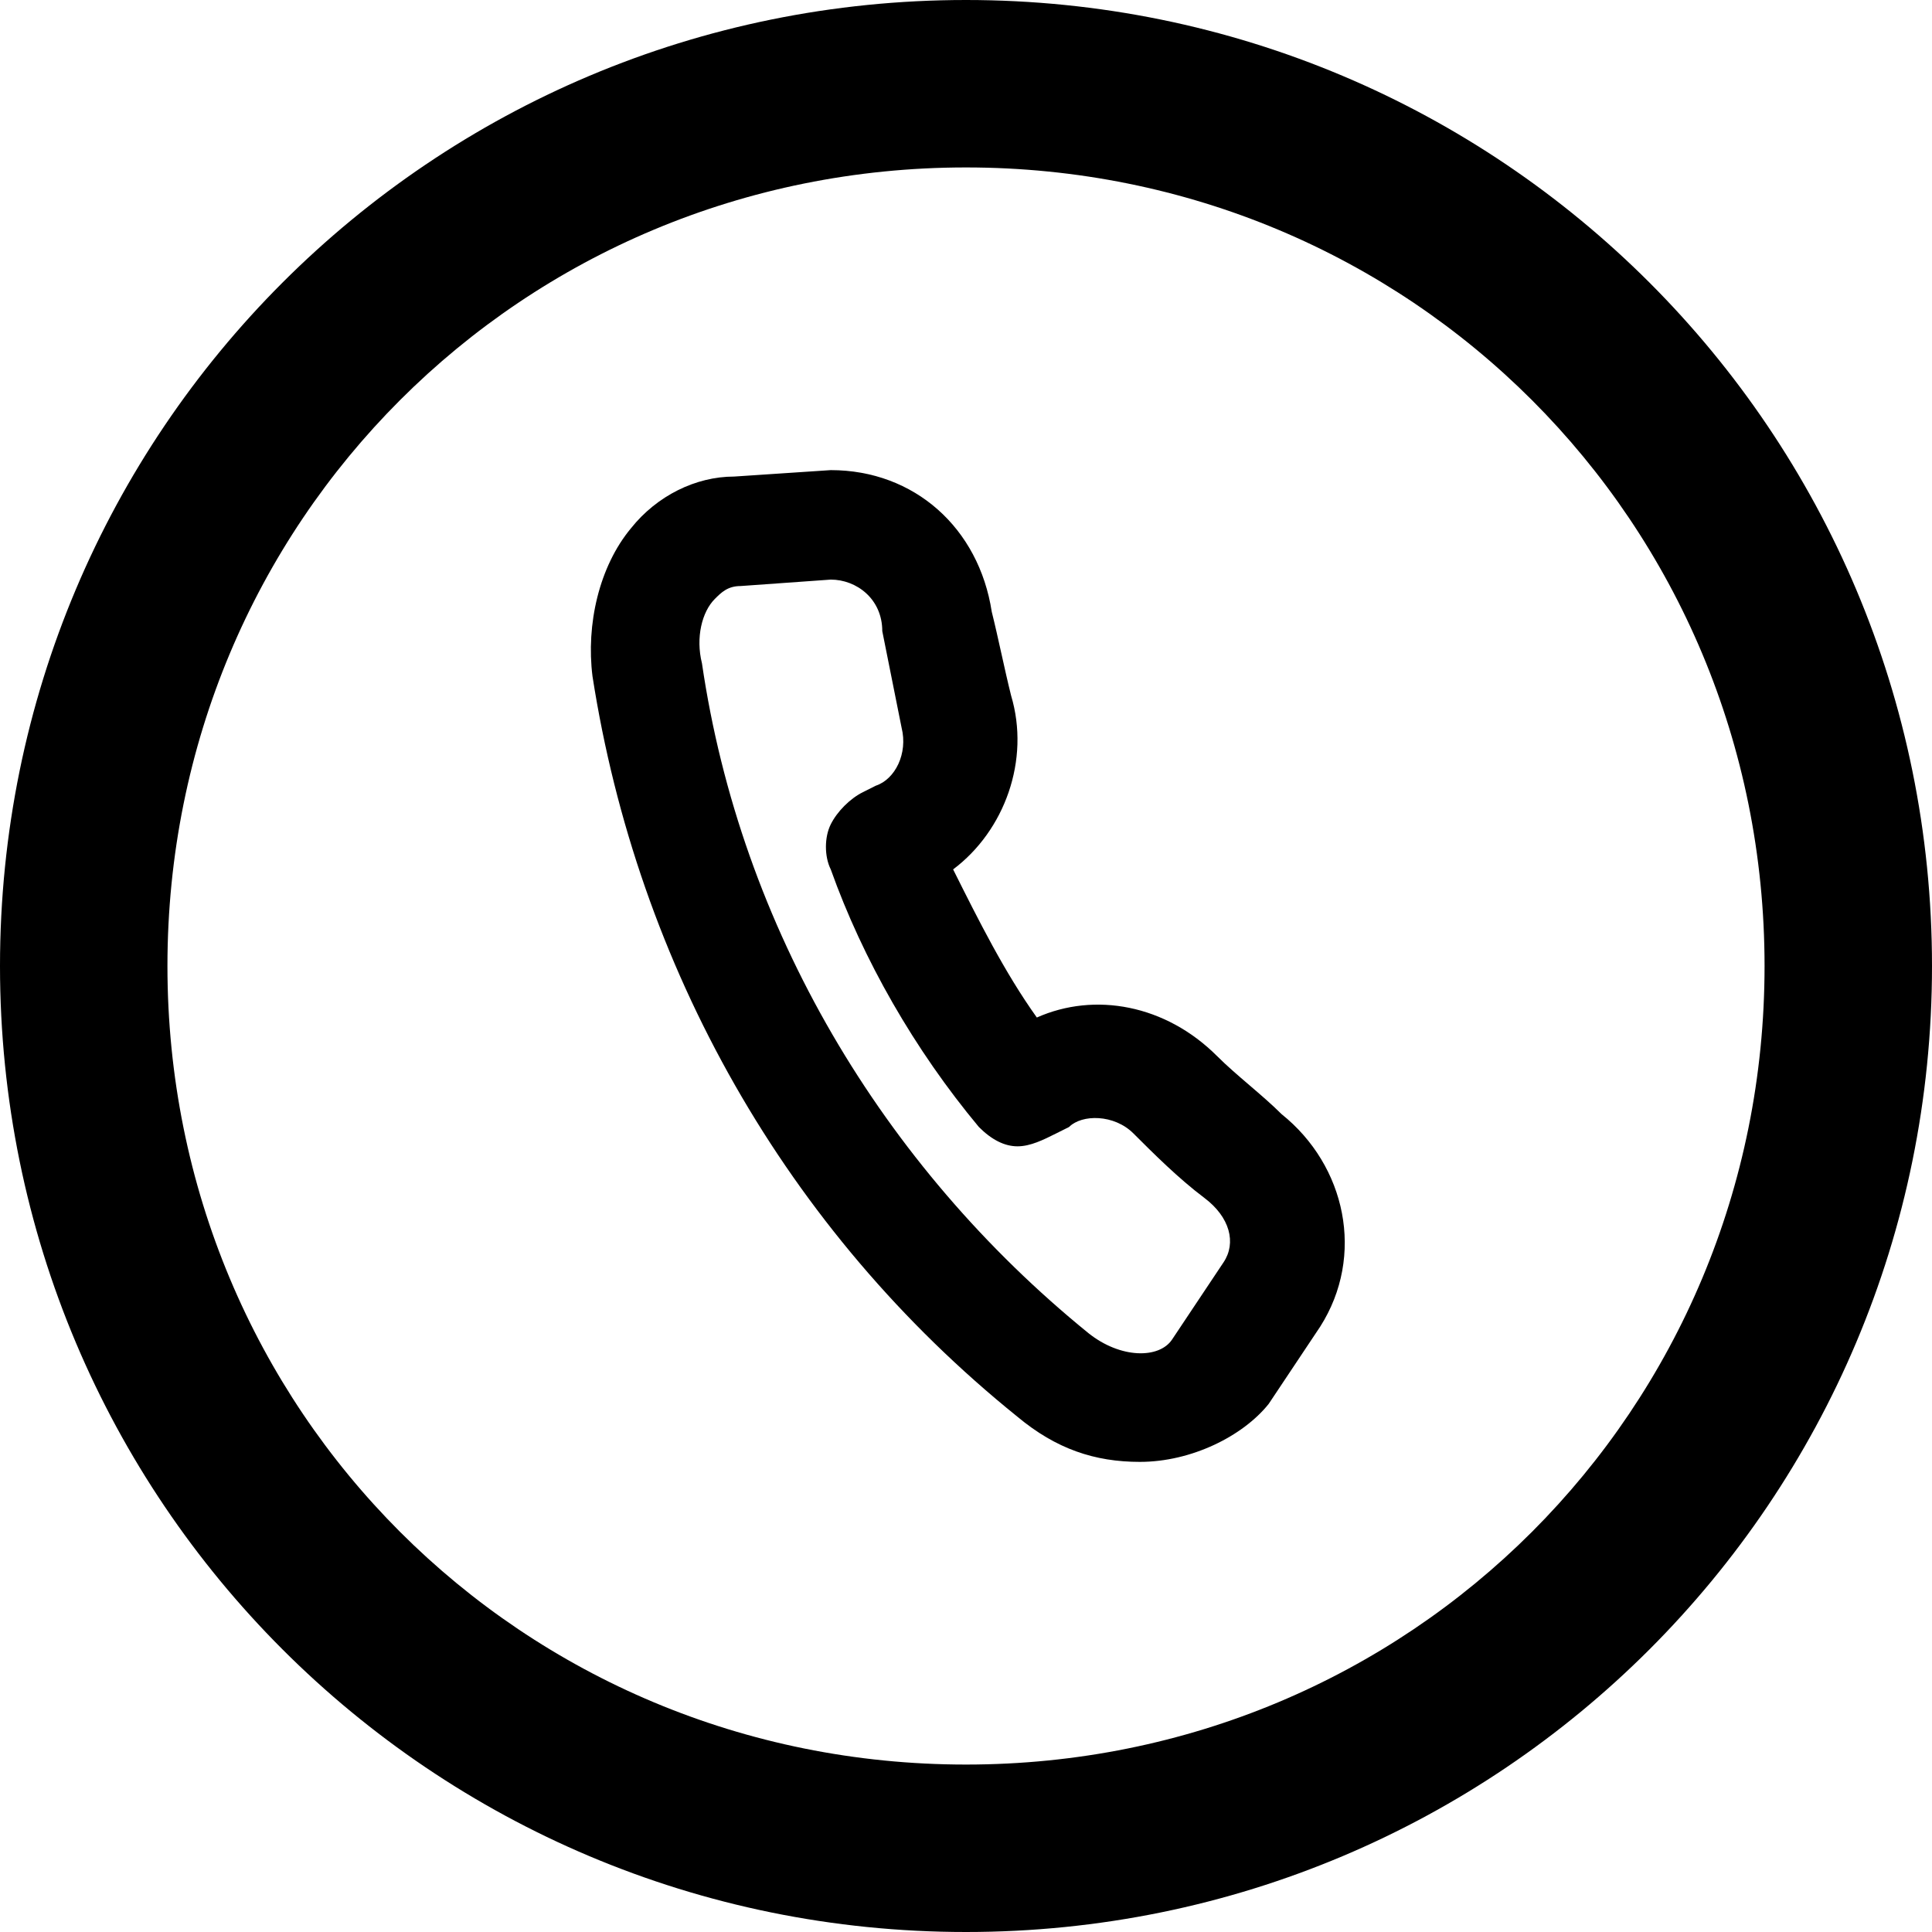<!-- Generator: Adobe Illustrator 19.1.0, SVG Export Plug-In  -->
<svg version="1.1"
	 xmlns="http://www.w3.org/2000/svg" xmlns:xlink="http://www.w3.org/1999/xlink" xmlns:a="http://ns.adobe.com/AdobeSVGViewerExtensions/3.0/"
	 x="0px" y="0px" width="30px" height="30px" viewBox="0 0 30 30" enable-background="new 0 0 30 30" xml:space="preserve">
<defs>
</defs>
<g>
	<path d="M17.7,22.7c-0.7,0-1.3-0.2-1.9-0.7c-3.6-2.9-5.9-7-6.6-11.5C9.1,9.7,9.3,8.8,9.8,8.2c0.4-0.5,1-0.8,1.6-0.8
		c0,0,1.5-0.1,1.5-0.1c1.3,0,2.3,0.9,2.5,2.2c0.1,0.4,0.2,0.9,0.3,1.3c0.3,1-0.1,2.1-0.9,2.7c0.4,0.8,0.8,1.6,1.3,2.3
		c0.9-0.4,2-0.2,2.8,0.6c0.3,0.3,0.7,0.6,1,0.9c1,0.8,1.3,2.2,0.6,3.3l-0.8,1.2C19.3,22.3,18.5,22.7,17.7,22.7z M12.9,9l-1.4,0.1
		c-0.2,0-0.3,0.1-0.4,0.2c-0.2,0.2-0.3,0.6-0.2,1c0.6,4.1,2.8,7.8,6,10.4c0.5,0.4,1.1,0.4,1.3,0.1l0.8-1.2c0.2-0.3,0.1-0.7-0.3-1
		c-0.4-0.3-0.8-0.7-1.1-1c-0.3-0.3-0.8-0.3-1-0.1l-0.2,0.1c-0.2,0.1-0.4,0.2-0.6,0.2c-0.2,0-0.4-0.1-0.6-0.3c-1-1.2-1.8-2.6-2.3-4
		c-0.1-0.2-0.1-0.5,0-0.7c0.1-0.2,0.3-0.4,0.5-0.5l0.2-0.1c0.3-0.1,0.5-0.5,0.4-0.9c-0.1-0.5-0.2-1-0.3-1.5C13.7,9.3,13.3,9,12.9,9z
		"/>
	<path d="M15,30C6.7,30,0,23.3,0,15S6.7,0,15,0s15,6.7,15,15S23.3,30,15,30z M15,2.6C8.1,2.6,2.6,8.1,2.6,15
		S8.1,27.4,15,27.4S27.4,21.9,27.4,15S21.9,2.6,15,2.6z"/>
</g>
</svg>

